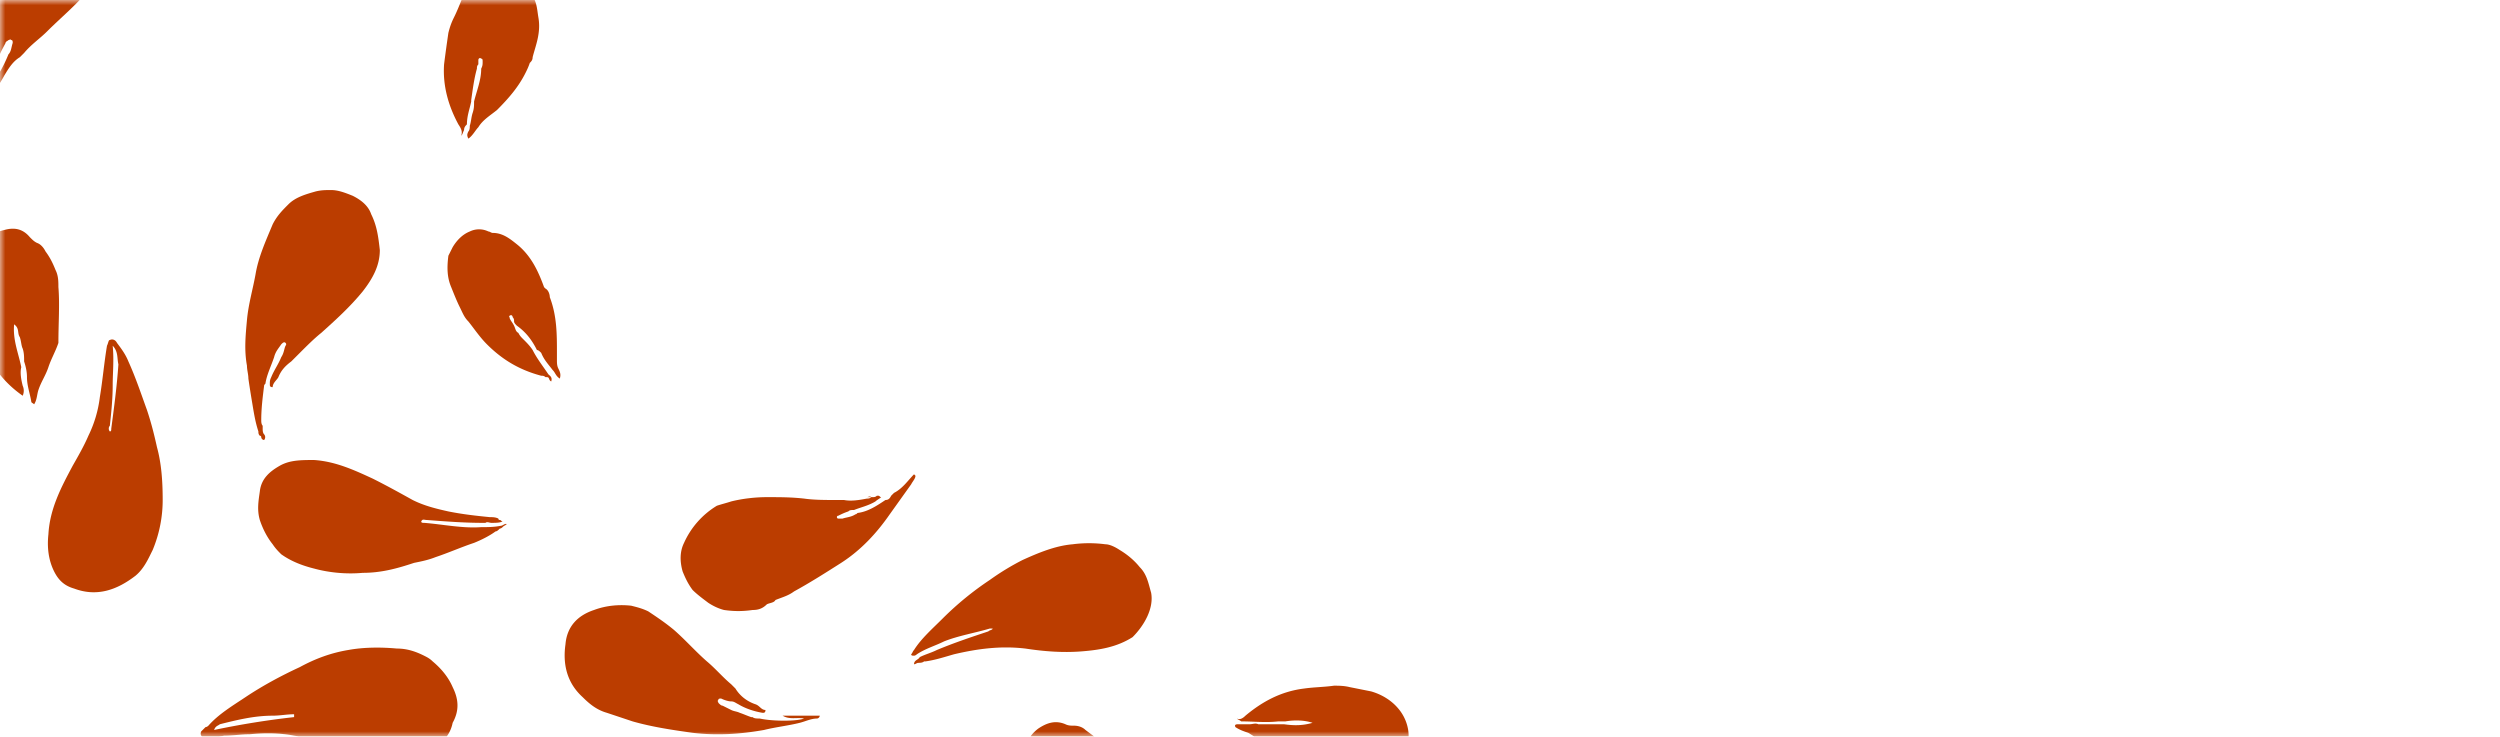 <svg width="241" height="71" fill="none" xmlns="http://www.w3.org/2000/svg"><mask id="a" maskUnits="userSpaceOnUse" x="0" y="0" width="241" height="71"><path fill="#FF5E0F" d="M0 0h241v71H0z"/></mask><g mask="url(#a)" fill="#BB3D00"><path d="M15.683 48.2c0-1.927-.138-3.58-.551-5.094-.275-1.24-.55-2.341-.964-3.58-.55-1.515-1.101-3.167-1.79-4.682-.275-.688-.688-1.239-1.102-1.79-.137-.275-.413-.413-.688-.275-.138 0-.138.275-.275.55-.276 1.653-.414 3.305-.689 4.957a11.597 11.597 0 01-1.102 3.718c-.413.964-.964 1.928-1.514 2.892-1.102 2.065-2.203 4.13-2.341 6.609-.138 1.24 0 2.478.55 3.58.414.826.965 1.377 1.928 1.652 2.204.826 4.131.138 5.921-1.24.827-.688 1.24-1.651 1.653-2.478.688-1.652.964-3.304.964-4.819zm-4.957-6.884c0 .137 0 .275-.138.275a.419.419 0 010-.55c.138-1.24.275-2.617.275-3.856 0-1.24.138-2.479 0-3.855.551.55.413 1.239.551 1.79-.138 2.065-.413 4.13-.688 6.196zM43.636 66.238c-.413-.964-1.102-1.79-1.928-2.479-.275-.275-.55-.413-.826-.55-.826-.413-1.653-.689-2.616-.689-1.515-.138-3.167-.138-4.682.138-1.653.275-3.167.826-4.682 1.652-1.79.826-3.58 1.79-5.233 2.892-1.239.826-2.616 1.652-3.58 2.754 0 0-.137.137-.275.137l-.413.413c-.138.276 0 .551.275.551.689 0 1.24 0 1.928-.138.826 0 1.652-.137 2.479-.137 1.377-.138 2.891-.138 4.268.137.964.138 1.928.551 2.892.827 1.377.413 2.754.826 4.268 1.101 1.928.275 3.856.413 5.646-.413 1.24-.55 2.203-1.377 2.479-2.754.688-1.24.55-2.34 0-3.442zm-22.996 4.13c.138-.412.413-.412.55-.55 1.653-.413 3.306-.826 5.096-.826.688 0 1.377-.138 2.065-.138v.275a81.304 81.304 0 00-7.711 1.24zM110.971 57.15c-.275-.964-.413-1.79-1.101-2.478-.551-.689-1.239-1.24-1.928-1.652-.413-.276-.964-.551-1.377-.551a12.2 12.2 0 00-3.167 0c-1.653.137-3.305.826-4.82 1.514a24.26 24.26 0 00-3.167 1.928 29.73 29.73 0 00-4.544 3.718c-.964.964-2.065 1.927-2.754 3.029-.137.138-.137.275-.275.413 0 .138.138.138.275.138.138 0 .276-.138.276-.138.826-.55 1.79-.826 2.616-1.24 1.377-.55 3.03-.825 4.406-1.239h.276c0 .138-.276.138-.413.276-1.653.55-3.305 1.101-4.957 1.79-.551.275-1.102.413-1.653.688-.138.276-.55.276-.55.689.137 0 .275-.138.412-.138.138 0 .413 0 .551-.138h.138c.964-.137 1.79-.413 2.754-.688 2.34-.55 4.544-.826 6.885-.55 1.79.275 3.58.412 5.37.275 1.79-.138 3.443-.413 4.957-1.377 1.102-1.102 2.066-2.754 1.79-4.269zM48.318 50.679c-.689.137-1.24.137-1.928.137-1.79.138-3.718-.275-5.508-.413-.138 0-.275 0-.275-.137.137-.276.275-.138.55-.138 1.79.138 3.58.275 5.37.275h.276c.138-.137.413 0 .551 0 .413 0 .826 0 1.102-.137-.138 0-.138-.138-.276-.138 0 0-.138 0-.138-.138-.275-.138-.55-.138-.826-.138-1.377-.137-2.616-.275-3.993-.55-1.24-.276-2.34-.551-3.442-1.102-1.24-.688-2.48-1.377-3.856-2.065-1.79-.826-3.58-1.652-5.646-1.79-1.239 0-2.34 0-3.305.55-.963.551-1.79 1.24-1.927 2.48-.138.963-.276 1.79 0 2.753.275.826.688 1.652 1.239 2.34.275.414.55.69.826.964.964.689 2.066 1.102 3.167 1.377 1.515.413 3.167.551 4.682.413 1.79 0 3.305-.413 4.957-.963.689-.138 1.377-.276 2.066-.551 1.239-.413 2.478-.964 3.718-1.377.688-.275 1.514-.689 2.065-1.102.138 0 .275-.137.413-.275.138 0 .276-.138.413-.275.138 0 .138-.138.276-.138-.138-.138-.413.138-.551.138zM9.9-7.702c-.413-1.928-1.928-3.305-4.131-3.305-.551 0-1.102.138-1.515.138-.964.137-1.928.55-2.616 1.239-.689.688-1.24 1.377-1.653 2.203-.275.964-.688 1.79-.964 2.754-.55 1.79-.963 3.718-1.239 5.507-.413 2.204-.275 4.544 0 6.747.138 1.24.413 2.479.689 3.718.137.55.275 1.101.275 1.652 0 .138.138.276.275.276a.296.296 0 00.276-.276c0-.413.138-.688.138-.963V9.922c-.413.689-.138 1.515-.414 2.203-.275-1.514-.275-2.891.138-4.406.138-.55.276-1.101.413-1.515.138-.275.138-.413.276-.55.137-.551.413-.964.688-1.515 0-.138.138-.138.276-.275.137 0 .137-.138.275 0 .138 0 .138.137.138.275-.138.413-.138.826-.413 1.102a12.59 12.59 0 01-.964 1.927c0 .138 0 .276-.138.413 0 .138 0 .276-.138.413v.138c0 .138.138.138.276.138.137-.276.413-.689.55-.964.414-.688.827-1.377 1.515-1.79l.413-.413c.689-.826 1.515-1.377 2.203-2.065C5.906 1.66 7.283.559 8.523-.955c.688-.827 1.239-1.653 1.514-2.754.276-1.515.138-2.754-.137-3.993zM35.787 20.662c-.275-.826-.964-1.377-1.79-1.79-.688-.275-1.377-.55-2.065-.55-.551 0-.964 0-1.515.137-.964.275-1.928.55-2.616 1.24-.551.55-1.102 1.1-1.515 1.927-.689 1.652-1.377 3.167-1.652 4.819-.276 1.515-.689 2.892-.827 4.406-.137 1.515-.275 2.892 0 4.406 0 .413.138.826.138 1.24.138.963.276 1.79.413 2.616.138.826.276 1.652.551 2.478 0 .138 0 .275.138.413 0 0 .137 0 .137.138 0 .137.138.275.276.275a.419.419 0 000-.55c-.138-.138-.138-.414-.138-.551v-.138-.138c-.137-.137-.138-.413-.138-.55 0-1.102.138-2.204.276-3.305 0-.138.137-.138.137-.276.138-.826.551-1.652.827-2.478.137-.55.413-.826.688-1.24.138-.137.276-.275.413-.137.138.138 0 .276 0 .276-.137.275-.137.688-.413 1.101-.275.689-.688 1.24-.964 1.928-.137.275-.137.413-.137.688 0 .138 0 .276.275.276 0-.413.413-.689.55-.964.276-.689.69-1.102 1.24-1.515l.826-.826c.689-.688 1.377-1.377 2.066-1.928 1.377-1.239 2.754-2.478 3.993-3.993.964-1.239 1.653-2.478 1.653-3.993-.138-1.239-.276-2.34-.827-3.442zM86.185 47.512l-.276.275c-.137.276-.275.413-.55.413-.827.551-1.653 1.102-2.617 1.24-.138 0-.137.137-.275.137-.413.276-.826.276-1.24.413h-.413c-.137 0-.137-.138-.137-.138 0-.137.137-.137.137-.137.276-.138.551-.276.964-.413.138-.138.276-.138.551-.138.689-.275 1.377-.413 2.066-.826.137-.138.413-.276.55-.413-.137 0-.137-.138-.275-.138h-.138c-.137.138-.275.138-.413.138h-.138c-.137.138-.275.138-.412.138-.689.137-1.515.275-2.204.137h-.826c-.964 0-2.066 0-3.03-.137-1.239-.138-2.34-.138-3.58-.138-1.101 0-2.34.138-3.442.413-.413.138-.964.275-1.377.413a8.018 8.018 0 00-3.167 3.58c-.413.826-.413 1.79-.138 2.754.276.688.551 1.239.964 1.79.413.413.964.826 1.515 1.239.413.275.964.55 1.514.689.964.137 1.79.137 2.754 0 .551 0 .964-.138 1.377-.551.276-.138.689-.138.827-.413.688-.276 1.239-.413 1.79-.826 1.514-.827 3.03-1.79 4.544-2.754 1.928-1.24 3.442-2.892 4.682-4.682l2.065-2.891c.138-.276.413-.551.413-.827l-.138-.137c-.55.55-1.101 1.377-1.927 1.79z"/><path d="M83.981 47.925c.138 0 .138 0 0 0-.137-.138-.275 0-.413 0h.413zM5.63 27.684c0-.55 0-1.101-.275-1.652-.275-.689-.55-1.24-.964-1.79-.137-.275-.413-.689-.826-.826-.275-.138-.413-.276-.688-.551-.689-.826-1.515-.964-2.479-.688-1.24.275-2.065 1.101-2.616 2.34-.55 1.377-.413 2.617-.413 3.993 0 .826.137 1.515.275 2.341.276 1.377.689 2.616 1.377 3.855.826 1.377 1.79 2.479 3.167 3.443a1.176 1.176 0 000-.964c-.137-.55-.275-1.24-.137-1.79-.276-1.377-.827-2.616-.689-4.13.55.412.275.825.55 1.238.139.413.139.827.276 1.102.138.413.138.826.138 1.24.138.412.275.963.275 1.514 0 .826.276 1.514.413 2.34 0 .138.138.138.276.276.275-.413.275-.964.413-1.377.275-.826.688-1.377.964-2.203.275-.826.688-1.515.964-2.34 0-1.928.137-3.718 0-5.37zM51.76 33.743c.138 0 .276.137.413.275.276.688.689 1.102 1.102 1.652.275.276.275.551.689.826.137-.413 0-.688-.138-.963-.138-.276-.138-.551-.138-.827v-.688c0-1.79 0-3.58-.688-5.37 0-.275-.138-.688-.413-.826l-.138-.138c-.551-1.514-1.24-3.029-2.616-4.13-.689-.551-1.377-1.102-2.341-1.102-.138 0-.276-.138-.413-.138a2.043 2.043 0 00-1.79 0c-.689.276-1.24.826-1.653 1.515l-.413.826c-.138 1.101-.138 2.065.275 3.03.276.688.551 1.376.827 1.927.275.55.413.964.826 1.377.55.688 1.101 1.514 1.79 2.203 1.514 1.514 3.167 2.478 5.232 3.03.138 0 .276 0 .413.137h.138c.276 0 .138.275.413.413.138-.413-.137-.55-.275-.689-.55-.826-1.102-1.514-1.515-2.34-.275-.413-.55-.689-.964-1.102-.137-.138-.275-.275-.413-.55-.275-.138-.275-.414-.413-.69-.138-.274-.275-.412-.413-.688 0-.137-.138-.275 0-.275.138-.138.276 0 .276.138.137.137.137.275.137.413 0 .137.138.275.276.413.964.688 1.514 1.514 1.927 2.34zM45.977 6.893s.137-.138 0 0c0-.138 0 0 0 0z"/><path d="M51.897 1.66C51.76.836 51.76.009 51.071-.68c-.138-.138-.138-.275-.138-.413-.137-.413-.413-.964-.826-1.24-1.101-.688-2.34-.688-3.442-.137-.964.55-1.653 1.24-2.066 2.203-.275.688-.55 1.377-.826 1.928-.276.55-.413.964-.55 1.514-.139.964-.276 1.928-.414 3.03-.138 2.065.413 3.993 1.377 5.783.275.413.413.688.275 1.101.138-.138.138-.275.276-.55 0-.276.138-.414.275-.551 0-.827.276-1.515.413-2.204v-.137c.138-.964.276-2.066.551-3.03 0-.137 0-.275.138-.412v-.138-.276c0-.137.138-.275.275-.137.138 0 .138.137.138.275 0 .276 0 .413-.138.689 0 1.101-.413 2.065-.688 3.166 0 .414 0 .689-.138 1.102-.138.413-.138.826-.275 1.24 0 .137 0 .412-.138.55-.138.275-.138.413 0 .688.413-.275.688-.826.964-1.101.413-.688 1.101-1.102 1.79-1.652 1.101-1.102 2.065-2.203 2.754-3.58.138-.276.275-.551.413-.964.138-.138.275-.276.275-.551.276-1.101.827-2.34.551-3.855zM109.732 83.587s0-.138 0 0c-.138-.276-.138-.55-.138-.689 0-.137-.137-.137-.137-.275-.138-.826 0-1.652-.138-2.478 0-.826 0-1.653-.138-2.341-.413-1.652-.964-3.167-1.79-4.682-.275-.55-.551-1.101-1.102-1.514l-1.652-1.24c-.275-.275-.688-.412-1.102-.412-.275 0-.55 0-.826-.138-.964-.413-1.79-.138-2.616.413-1.102.826-1.515 2.065-1.377 3.305.138 1.376.689 2.478 1.377 3.717.275.689.688 1.24 1.239 1.79 1.102 1.377 2.203 2.616 3.58 3.442.964.551 1.928.964 3.03 1.24.138 0 .275 0 .413.137h.138s0-.137.137-.137c-.137-.138-.275-.276-.275-.413-.551-.689-.964-1.377-1.377-2.066-.689-.964-1.515-1.79-2.066-2.754-.137-.137-.413-.413-.137-.55.275-.138.413.137.413.413.688.826 1.377 1.79 2.065 2.754.276.275.551.688.689 1.101.138.413.551.55.688.964.138.137.276.275.276.413 0 .138.137.275.275.413.551 0 .551-.275.551-.413zM78.473 68.992H75.443c.689.413 1.377.137 2.066.275-.689.276-3.03.276-4.269 0-.275 0-.55 0-.688-.138h-.138c-.413-.137-.688-.275-1.102-.413-.275-.137-.55-.137-.826-.275l-.826-.413c-.138 0-.275-.138-.413-.276 0-.137-.138-.137 0-.275 0-.138.138-.138.275-.138.276.138.689.276.964.276.276 0 .413.138.689.275.688.413 1.514.689 2.34.826.138 0 .276 0 .276-.275-.413 0-.55-.413-.964-.55-.826-.276-1.514-.827-1.928-1.515l-.413-.413c-.826-.689-1.514-1.515-2.34-2.204-1.102-.963-2.066-2.065-3.168-3.029-.826-.688-1.652-1.239-2.478-1.79-.551-.275-1.102-.413-1.653-.55-1.239-.138-2.478 0-3.58.413-1.652.55-2.616 1.652-2.754 3.304-.275 1.928.138 3.718 1.653 5.095.688.688 1.377 1.239 2.34 1.514l2.48.827c1.927.55 3.855.826 5.782 1.101 2.341.275 4.544.138 6.885-.275 1.102-.276 2.341-.413 3.443-.689.55-.138 1.102-.413 1.652-.413a.296.296 0 00.276-.275h-.551zM134.793 68.303c-.689-.826-1.653-1.377-2.616-1.652l-2.066-.413c-.551-.138-1.101-.138-1.515-.138-.963.138-1.927.138-2.891.276-2.204.275-3.994 1.239-5.646 2.616-.275.275-.551.413-.826.275.138.138.275.138.413.275 1.239 0 2.341.138 3.58 0h.689c.826-.137 1.79-.137 2.616.138-.964.275-1.79.275-2.754.138h-2.479c-.275-.138-.55 0-.826 0h-1.101c-.138 0-.414 0-.276.275.413.276.826.413 1.239.55.689.414 1.24.827 1.928 1.24.964.55 1.79 1.24 2.892 1.515.688.275 1.377.413 2.065.55 1.515.414 3.167.689 4.82.138.826-.275 1.79-.413 2.341-1.377.137-.137.275-.137.413-.275.413-.275.826-.55.964-1.102.137-.826-.138-2.065-.964-3.029z"/></g></svg>